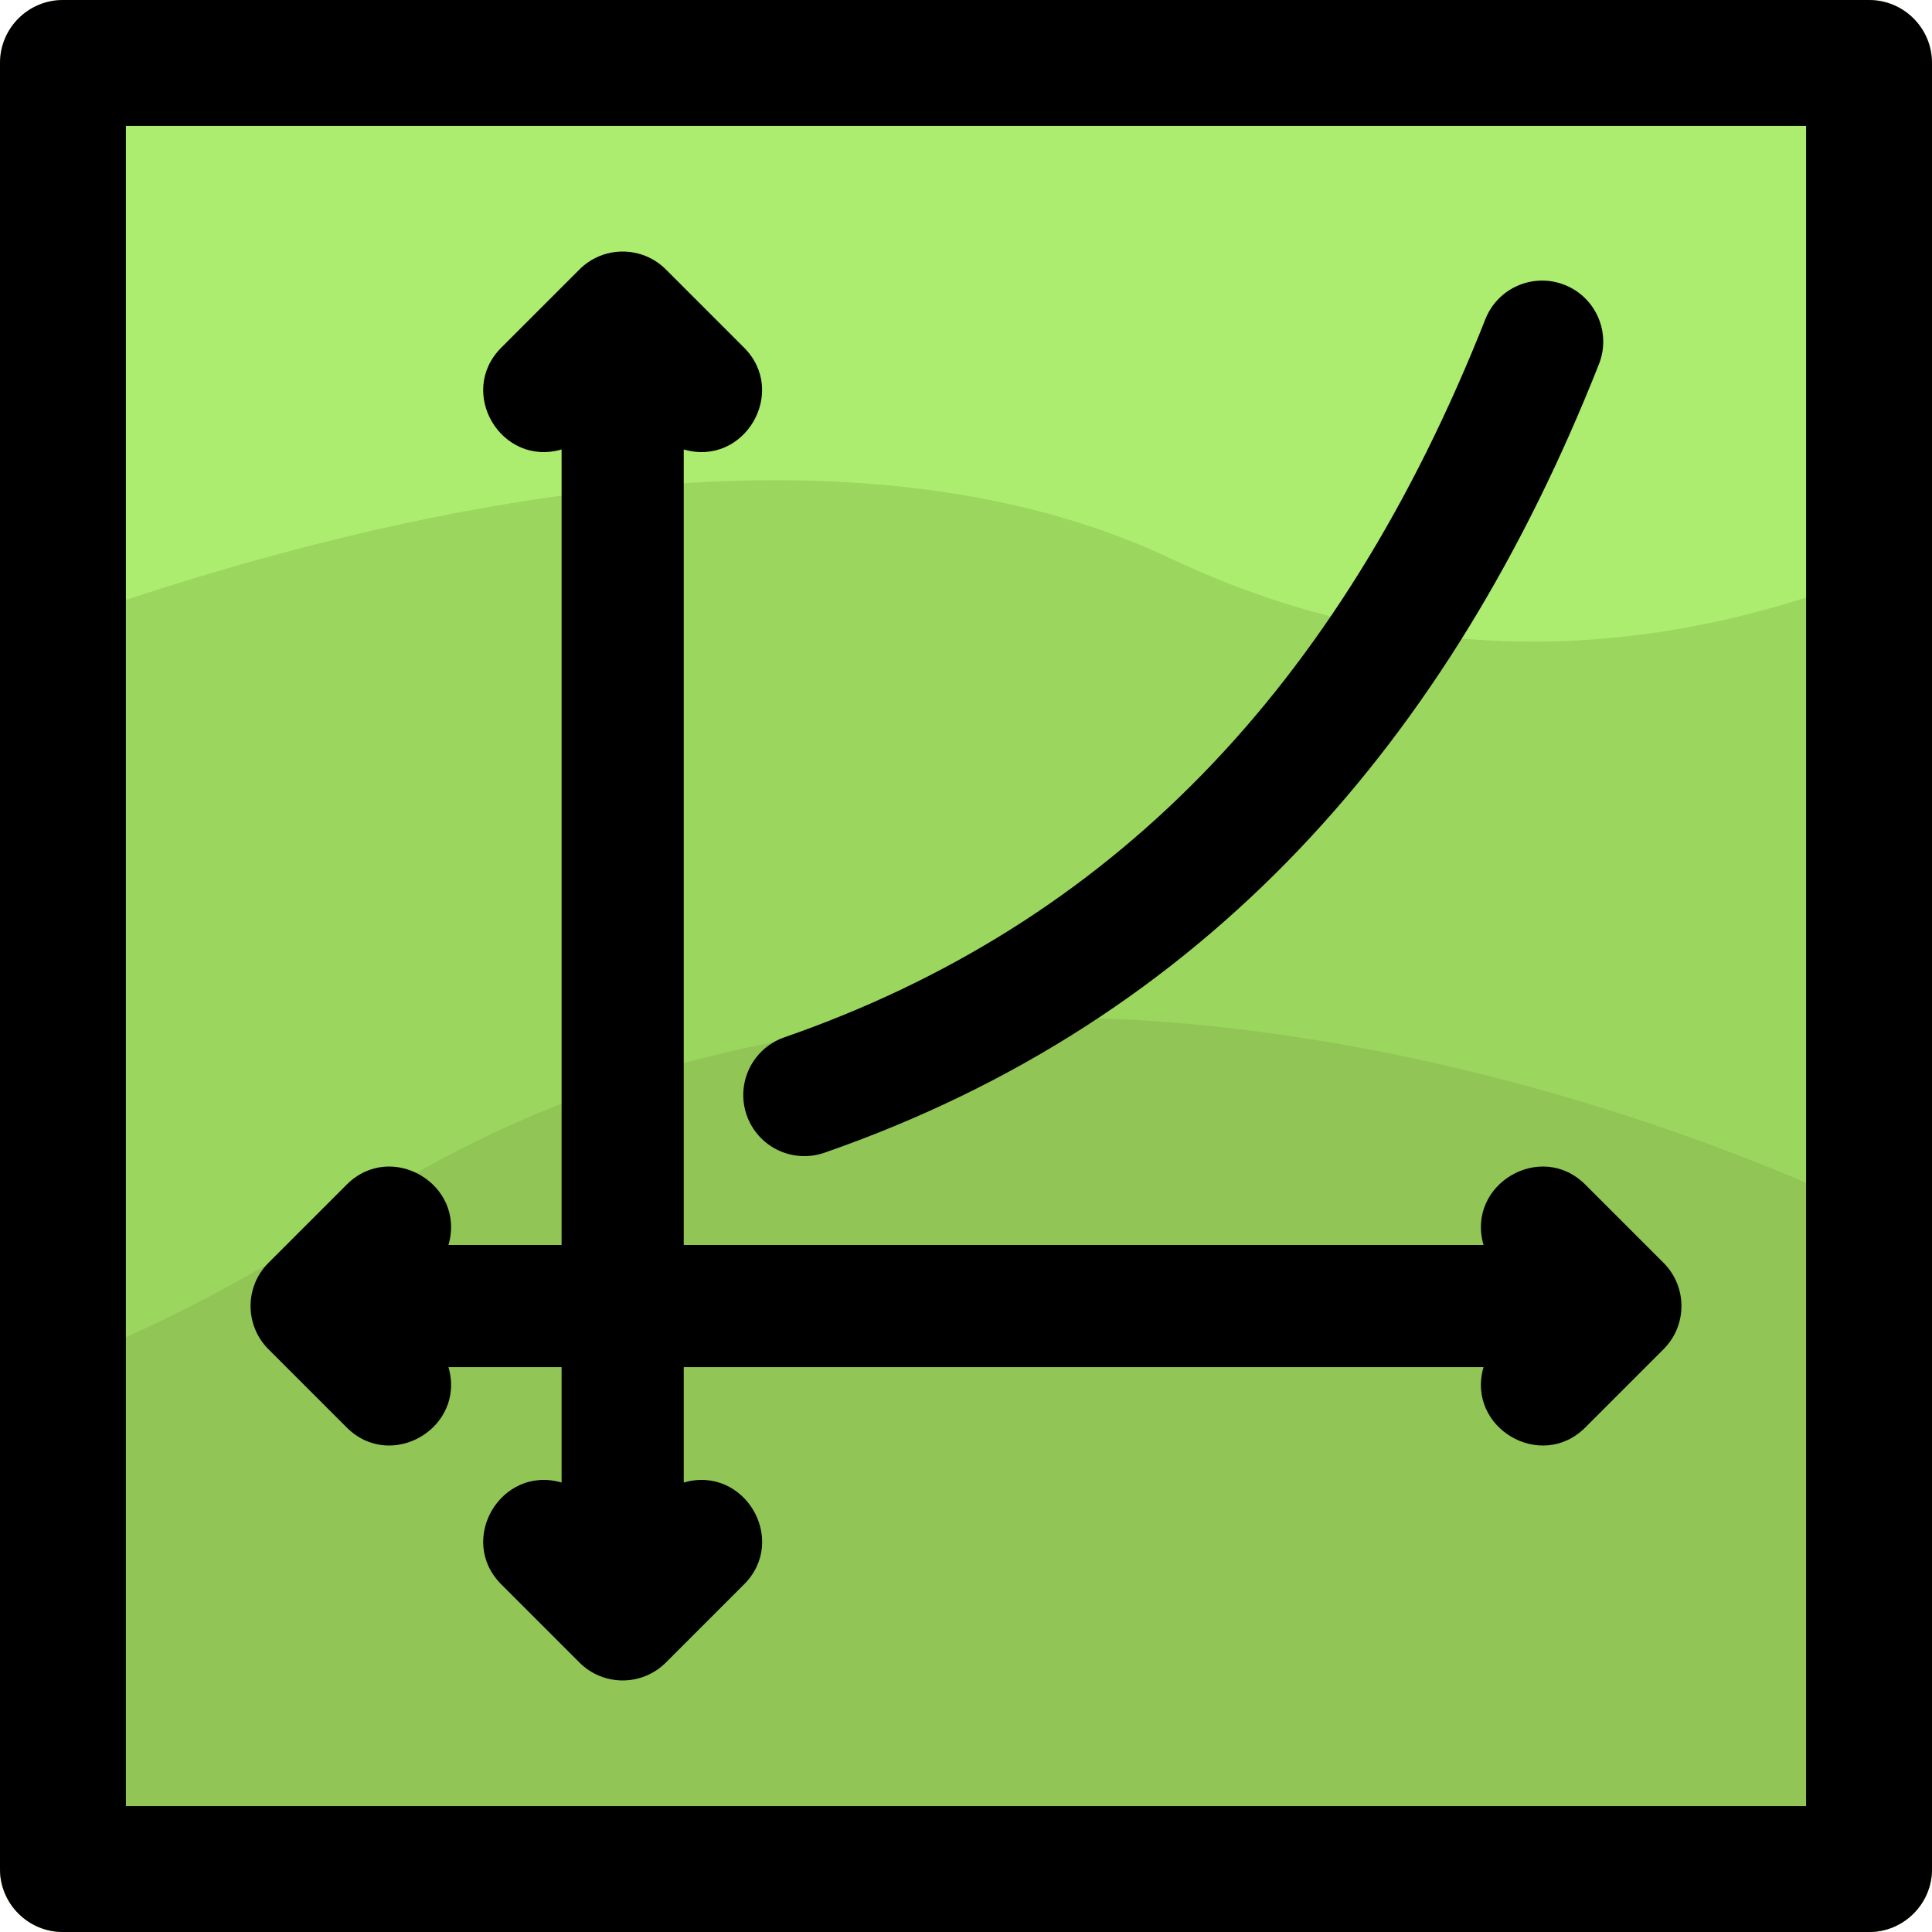 <svg id="Layer_1" enable-background="new 0 0 506.1 506.1" height="30" viewBox="0 0 506.1 506.1" width="30" xmlns="http://www.w3.org/2000/svg"><path d="m489.609 0h-473.118c-9.108 0-16.491 7.383-16.491 16.491v473.118c0 9.107 7.383 16.491 16.491 16.491h473.118c9.107 0 16.491-7.383 16.491-16.491v-473.118c0-9.108-7.384-16.491-16.491-16.491z" fill="#aced70"/><path d="m306.827 146.374c-92.334-43.662-223.152-8.999-306.827 22.372v320.863c0 9.107 7.383 16.491 16.491 16.491h473.118c9.107 0 16.491-7.383 16.491-16.491v-346.085c-49.714 23.302-121.26 39.74-199.273 2.85z" fill="#9bd65e"/><path d="m506.1 489.609v-164.022c-27.896-15.857-243.388-119.388-413.146-8.53-35.35 23.084-66.199 37.495-92.954 45.755v126.797c0 9.107 7.383 16.491 16.491 16.491h473.118c9.107 0 16.491-7.384 16.491-16.491z" fill="#91c656"/><path d="m489.609 506.1h-473.118c-9.108 0-16.491-7.384-16.491-16.491v-473.118c0-9.108 7.383-16.491 16.491-16.491h473.119c9.107 0 16.49 7.383 16.49 16.491v473.118c0 9.107-7.383 16.491-16.491 16.491zm-456.628-32.982h440.138v-440.137h-440.138z"/><path d="m90.807 373.924c11.67 11.67 31.285.048 26.672-15.799h29.633v30.234c-15.842-4.611-27.471 15-15.799 26.672l20.485 20.485c6.248 6.248 16.379 6.249 22.628 0l20.485-20.485c11.668-11.668.05-31.286-15.799-26.672v-30.234h209.508c-4.611 15.841 15.001 27.472 26.672 15.799l20.485-20.485c6.249-6.249 6.249-16.379 0-22.628l-20.485-20.485c-11.667-11.669-31.285-.05-26.672 15.799h-209.508v-208.385c15.895 4.626 27.408-15.063 15.799-26.672l-20.485-20.485c-6.249-6.249-16.379-6.249-22.628 0l-20.485 20.485c-11.668 11.668-.05 31.286 15.799 26.672v208.385h-29.633c4.616-15.858-15.008-27.463-26.672-15.799l-20.485 20.485c-6.249 6.249-6.249 16.379 0 22.628z"/><path d="m195.593 292.106c2.905 8.357 12.028 12.757 20.366 9.86 99.902-34.723 164.016-108.242 202.898-206.58 3.249-8.217-.778-17.513-8.996-20.762-8.219-3.251-17.514.778-20.762 8.996-38.339 96.96-98.41 158.494-183.646 188.12-8.347 2.902-12.761 12.02-9.86 20.366z"/></svg>